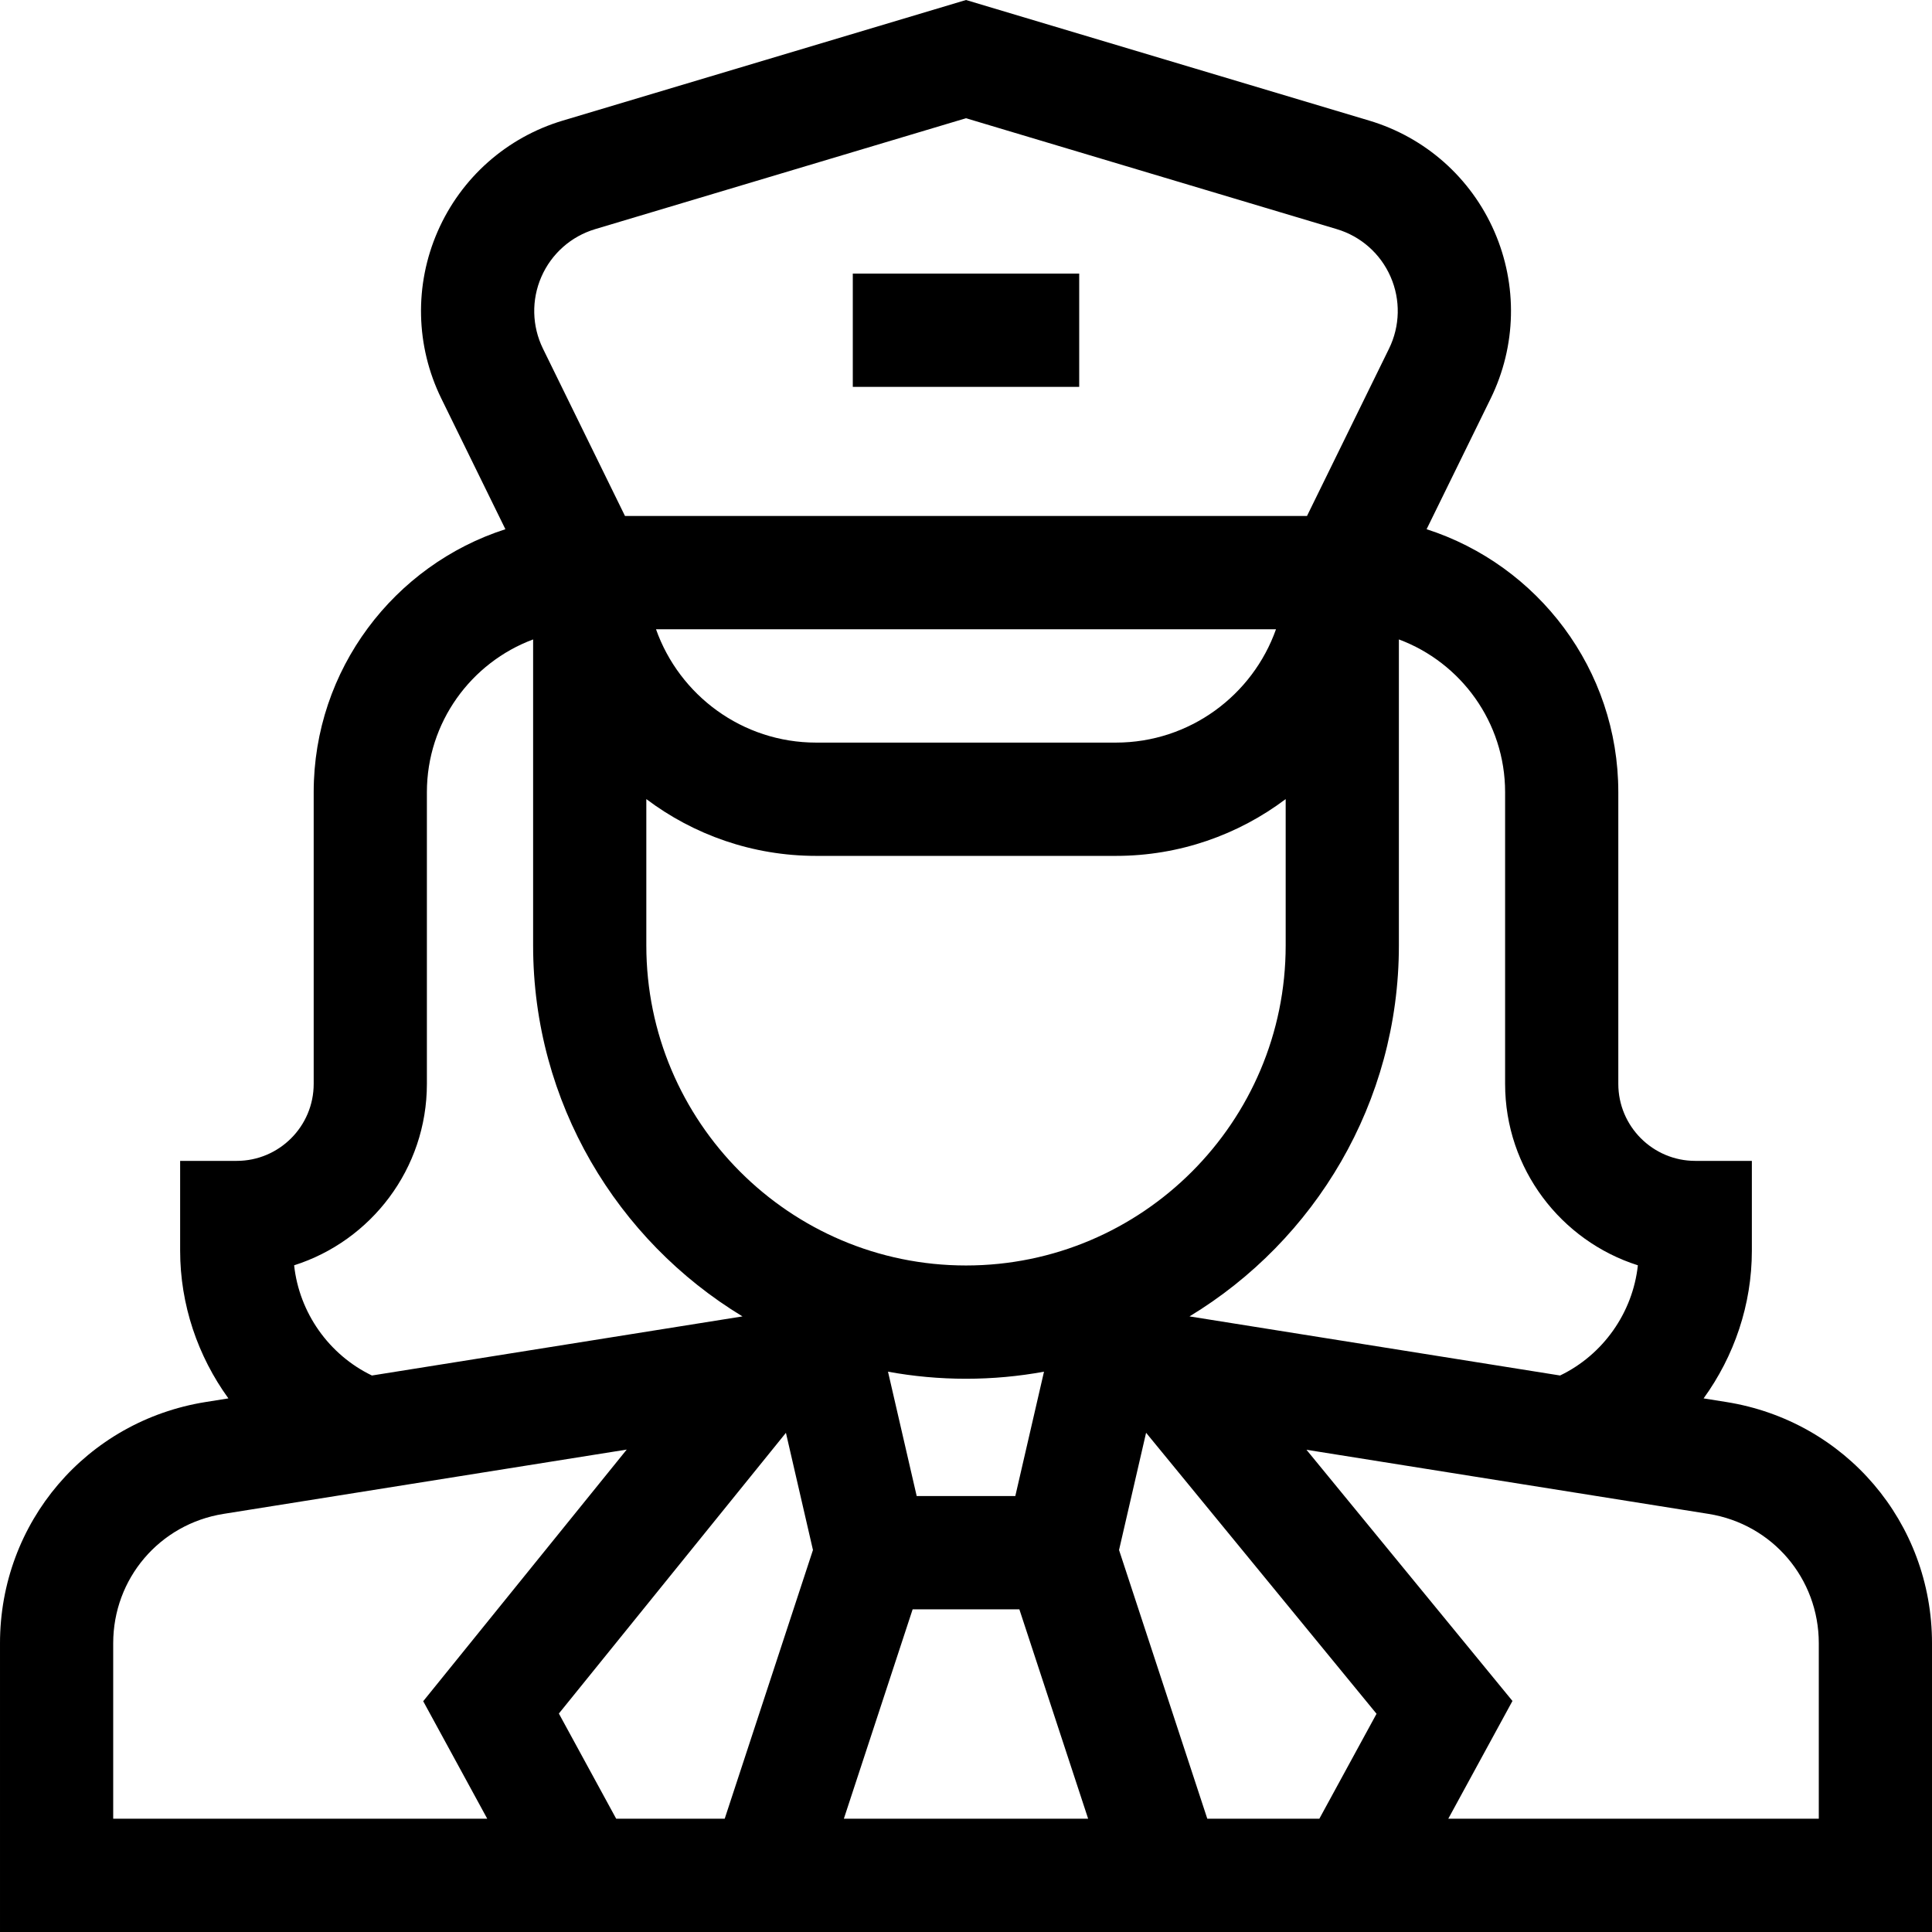 <svg id="Capa_1" enable-background="new 0 0 512 512" height="512" viewBox="0 0 512 512" width="512" xmlns="http://www.w3.org/2000/svg"><g><path d="m226 72.506h60v30.02h-60z"/><path d="m457.485 371.548-6.013-.959c8.105-11.182 12.789-24.829 12.789-39.145v-23.799h-15c-11.244 0-20.392-9.154-20.392-20.404v-77.298c0-32.565-21.367-60.221-50.805-69.695l16.974-34.624c6.831-13.934 7.185-30.081.972-44.3-6.211-14.218-18.293-24.919-33.147-29.362l-106.863-31.962-106.864 31.961c-14.854 4.442-26.936 15.144-33.147 29.362-6.213 14.22-5.858 30.366.972 44.3l16.974 34.624c-29.438 9.475-50.805 37.13-50.805 69.695v77.298c0 11.251-9.147 20.404-20.392 20.404h-15v23.799c0 14.316 4.684 27.963 12.789 39.145l-6.013.959c-31.587 5.04-54.514 31.928-54.514 63.936v76.517h512v-76.517c0-32.008-22.927-58.896-54.515-63.935zm-58.616-161.606v77.298c0 22.502 14.807 41.61 35.184 48.078-1.353 12.563-9.213 23.716-20.618 29.204l-98.202-15.662c33.229-20.134 55.485-56.663 55.485-98.299v-81.106c16.42 6.113 28.151 21.953 28.151 40.487zm-49.227 272.038h-29.695l-23.389-71.212 7.168-31.069 61.071 74.471zm-201.535-27.874 60.171-74.395 7.165 31.058-23.389 71.212h-28.757zm23.176-242.339c12.544 9.444 28.129 15.051 45 15.051h79.435c16.871 0 32.456-5.607 45-15.052v38.796c0 46.76-38.004 84.802-84.718 84.802s-84.717-38.042-84.717-84.802zm2.567-45.006h164.303c-6.186 17.482-22.873 30.037-42.435 30.037h-79.435c-19.56 0-36.245-12.552-42.433-30.037zm69.082 229.703-7.602-32.952c6.707 1.227 13.615 1.872 20.67 1.872s13.963-.645 20.67-1.872l-7.602 32.952zm-1.072 30.02h28.281l18.227 55.495h-64.736zm-98.383-353.136c2.67-6.113 7.865-10.714 14.25-12.624l98.273-29.392 98.273 29.393c6.385 1.909 11.58 6.51 14.25 12.624 2.672 6.115 2.52 13.061-.418 19.053l-21.737 44.339h-180.736l-21.737-44.339c-2.938-5.993-3.09-12.938-.418-19.054zm-65.53 261.971c20.376-6.468 35.184-25.576 35.184-48.078v-77.298c0-18.534 11.731-34.374 28.152-40.486v81.106c0 41.635 22.256 78.163 55.484 98.298l-98.202 15.663c-11.406-5.489-19.264-16.643-20.618-29.205zm-47.947 100.164c0-17.166 12.296-31.587 29.236-34.288l106.855-17.043-53.936 66.686 16.971 31.142h-99.126zm452 46.497h-98.188l17.007-31.207-54.591-66.57 106.536 16.991c16.94 2.701 29.236 17.122 29.236 34.288z"/></g></svg>
